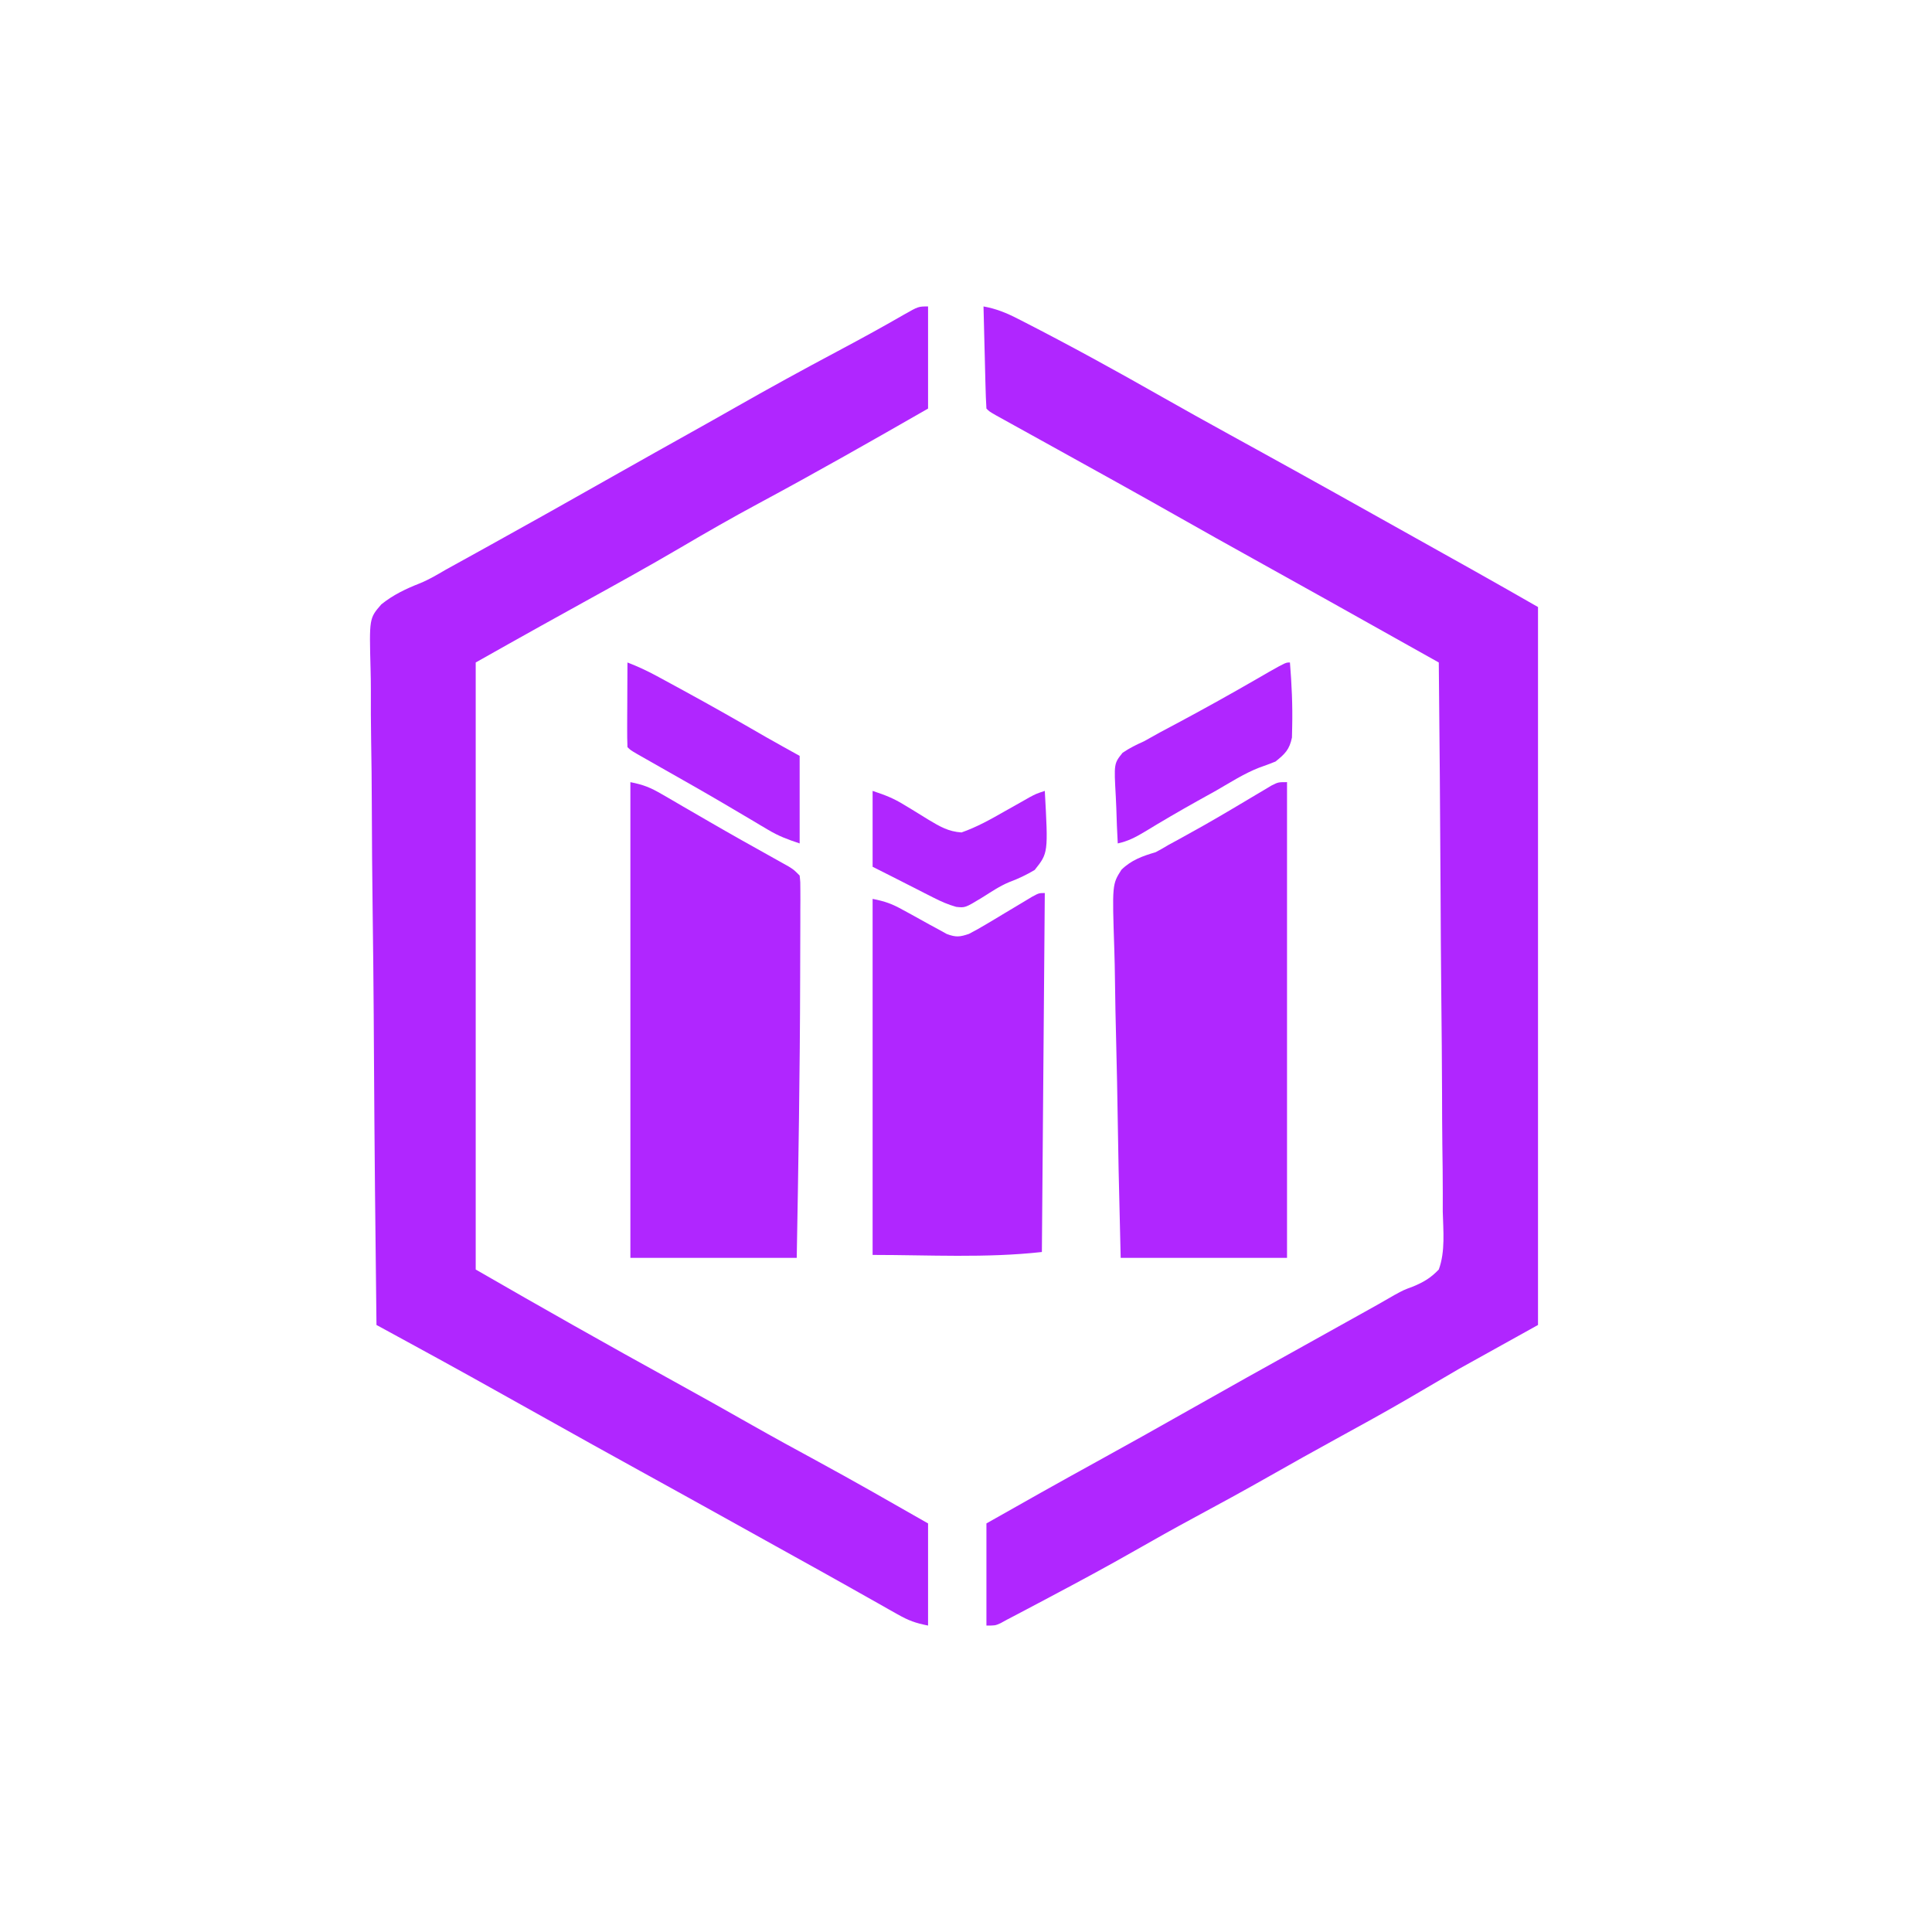 <?xml version="1.0" encoding="UTF-8"?>
<svg version="1.1" xmlns="http://www.w3.org/2000/svg" width="662" height="662">
<path d="M0 0 C4.297 0.773 7.824 2.201 11.688 4.188 C12.366 4.532 13.045 4.877 13.744 5.232 C29.74 13.423 45.494 22.082 61.113 30.968 C68.791 35.333 76.513 39.616 84.25 43.875 C85.484 44.554 86.718 45.234 87.951 45.913 C88.563 46.25 89.174 46.586 89.804 46.933 C90.415 47.27 91.026 47.606 91.656 47.953 C92.574 48.458 92.574 48.458 93.51 48.974 C111.673 58.978 129.772 69.097 147.859 79.24 C151.114 81.064 154.371 82.886 157.629 84.707 C158.727 85.321 159.825 85.935 160.957 86.568 C163.022 87.723 165.087 88.878 167.153 90.031 C174.796 94.308 182.394 98.654 190 103 C190 184.18 190 265.36 190 349 C176.635 356.425 176.635 356.425 163 364 C154.111 369.193 154.111 369.193 145.23 374.398 C137.139 379.109 128.927 383.6 120.719 388.103 C113.175 392.241 105.666 396.433 98.188 400.688 C89.508 405.622 80.754 410.404 71.962 415.135 C65.255 418.752 58.615 422.47 52 426.25 C42.367 431.746 32.611 436.994 22.812 442.188 C22.103 442.564 21.393 442.94 20.662 443.328 C18.636 444.401 16.609 445.472 14.582 446.543 C13.976 446.863 13.369 447.183 12.745 447.513 C11.165 448.346 9.583 449.173 8 450 C6.899 450.602 6.899 450.602 5.776 451.216 C4 452 4 452 1 452 C1 440.45 1 428.9 1 417 C13.461 409.925 25.945 402.906 38.5 396 C49.143 390.145 59.742 384.215 70.309 378.223 C83.499 370.744 96.741 363.356 110 356 C117.299 351.95 124.589 347.886 131.875 343.812 C132.897 343.242 133.919 342.672 134.973 342.084 C136.924 340.992 138.865 339.881 140.792 338.746 C144 337 144 337 147.164 335.836 C150.856 334.295 153.216 332.899 156 330 C158.29 323.776 157.512 316.624 157.362 310.112 C157.359 308.061 157.361 306.011 157.368 303.961 C157.371 298.402 157.301 292.847 157.217 287.289 C157.142 281.478 157.135 275.667 157.12 269.856 C157.083 258.856 156.985 247.856 156.864 236.856 C156.73 224.332 156.664 211.807 156.604 199.282 C156.478 173.521 156.267 147.76 156 122 C155.307 121.612 154.615 121.224 153.901 120.825 C150.692 119.028 147.483 117.231 144.273 115.434 C143.185 114.824 142.096 114.214 140.974 113.586 C133.523 109.414 126.074 105.239 118.625 101.062 C109.887 96.165 101.134 91.296 92.375 86.438 C84.063 81.827 75.769 77.188 67.5 72.5 C52.807 64.172 38.03 55.996 23.252 47.819 C20.733 46.425 18.214 45.029 15.696 43.633 C13.903 42.641 12.109 41.65 10.315 40.659 C9.239 40.062 8.163 39.466 7.055 38.852 C6.101 38.324 5.147 37.796 4.164 37.252 C2 36 2 36 1 35 C0.84 32.408 0.741 29.84 0.684 27.246 C0.663 26.471 0.642 25.695 0.621 24.896 C0.555 22.41 0.496 19.924 0.438 17.438 C0.394 15.756 0.351 14.074 0.307 12.393 C0.199 8.262 0.098 4.131 0 0 Z " fill="#B026FF" transform="translate(337,105)"/>
<path d="M0 0 C0 11.55 0 23.1 0 35 C-19.244 46.035 -38.518 57.004 -58.062 67.5 C-67.084 72.35 -75.951 77.423 -84.776 82.62 C-95.726 89.051 -106.836 95.186 -117.955 101.319 C-122.203 103.664 -126.446 106.019 -130.688 108.375 C-131.308 108.719 -131.929 109.063 -132.568 109.417 C-140.065 113.577 -147.527 117.796 -155 122 C-155 190.64 -155 259.28 -155 330 C-132.617 342.913 -110.154 355.627 -87.52 368.084 C-78.393 373.107 -69.308 378.202 -60.25 383.348 C-52.978 387.47 -45.648 391.479 -38.301 395.464 C-25.431 402.459 -12.717 409.733 0 417 C0 428.55 0 440.1 0 452 C-4.393 451.121 -6.669 450.284 -10.445 448.148 C-12.04 447.254 -12.04 447.254 -13.666 446.342 C-14.807 445.693 -15.949 445.044 -17.125 444.375 C-18.332 443.695 -19.54 443.016 -20.748 442.338 C-23.257 440.928 -25.764 439.516 -28.271 438.101 C-33.997 434.871 -39.75 431.688 -45.5 428.5 C-47.753 427.249 -50.005 425.998 -52.258 424.746 C-53.929 423.818 -53.929 423.818 -55.634 422.871 C-58.983 421.01 -62.331 419.147 -65.68 417.285 C-76.704 411.155 -87.735 405.039 -98.784 398.952 C-109.439 393.082 -120.072 387.175 -130.681 381.223 C-138.342 376.926 -146.011 372.644 -153.688 368.375 C-154.694 367.814 -155.701 367.253 -156.739 366.676 C-163.956 362.665 -171.199 358.704 -178.448 354.752 C-179.465 354.198 -180.482 353.643 -181.53 353.072 C-184.02 351.715 -186.51 350.357 -189 349 C-189.388 317.959 -189.689 286.919 -189.868 255.876 C-189.889 252.209 -189.911 248.541 -189.934 244.874 C-189.938 244.144 -189.943 243.414 -189.947 242.662 C-190.021 230.85 -190.155 219.04 -190.312 207.229 C-190.471 195.104 -190.565 182.98 -190.6 170.854 C-190.623 163.374 -190.696 155.899 -190.835 148.421 C-190.935 142.68 -190.946 136.941 -190.923 131.199 C-190.928 128.849 -190.961 126.499 -191.026 124.149 C-191.483 106.859 -191.483 106.859 -187.347 102.096 C-183.317 98.837 -178.903 96.744 -174.102 94.861 C-170.996 93.589 -168.205 91.934 -165.312 90.234 C-163.209 89.071 -161.105 87.909 -159 86.75 C-157.254 85.784 -155.508 84.818 -153.763 83.852 C-152.581 83.197 -151.398 82.543 -150.216 81.889 C-144.217 78.57 -138.232 75.226 -132.25 71.875 C-131.222 71.299 -130.194 70.723 -129.135 70.13 C-121.3 65.737 -113.48 61.319 -105.663 56.894 C-97.566 52.313 -89.45 47.766 -81.329 43.228 C-76.308 40.42 -71.292 37.603 -66.293 34.754 C-54.657 28.125 -42.93 21.694 -31.106 15.408 C-23.418 11.316 -15.78 7.15 -8.239 2.792 C-3.324 0 -3.324 0 0 0 Z " fill="#B026FF" transform="translate(318,105)"/>
<path d="M0 0 C4.56 0.912 6.891 1.863 10.805 4.141 C11.935 4.793 13.066 5.446 14.231 6.119 C15.446 6.829 16.66 7.539 17.875 8.25 C19.754 9.339 21.634 10.426 23.514 11.513 C24.79 12.252 26.065 12.991 27.34 13.73 C34.538 17.904 41.797 21.965 49.066 26.013 C49.954 26.511 50.843 27.01 51.758 27.523 C52.533 27.956 53.308 28.388 54.106 28.833 C56 30 56 30 58 32 C58.247 34.264 58.247 34.264 58.243 37.146 C58.246 38.237 58.249 39.327 58.252 40.451 C58.241 42.254 58.241 42.254 58.23 44.094 C58.23 45.987 58.23 45.987 58.23 47.919 C58.229 51.389 58.215 54.859 58.197 58.328 C58.184 61.222 58.179 64.115 58.173 67.009 C58.103 99.01 57.576 131.005 57 163 C38.19 163 19.38 163 0 163 C0 109.21 0 55.42 0 0 Z " fill="#B026FF" transform="translate(216,268)"/>
<path d="M0 0 C0 53.79 0 107.58 0 163 C-18.81 163 -37.62 163 -57 163 C-57.775 130.471 -57.775 130.471 -57.99 116.824 C-58.14 107.406 -58.302 97.989 -58.553 88.573 C-58.736 81.714 -58.873 74.857 -58.954 67.996 C-58.999 64.364 -59.066 60.736 -59.189 57.107 C-59.916 35.013 -59.916 35.013 -56.741 30.021 C-53.344 26.685 -49.542 25.344 -45 24 C-43.523 23.216 -42.061 22.4 -40.637 21.523 C-39.322 20.805 -38.005 20.089 -36.688 19.375 C-31.279 16.418 -25.925 13.385 -20.617 10.25 C-19.531 9.609 -18.445 8.968 -17.325 8.307 C-15.175 7.034 -13.027 5.755 -10.884 4.47 C-9.412 3.599 -9.412 3.599 -7.91 2.711 C-7.035 2.188 -6.16 1.665 -5.258 1.126 C-3 0 -3 0 0 0 Z " fill="#B026FF" transform="translate(441,268)"/>
<path d="M0 0 C-0.33 40.59 -0.66 81.18 -1 123 C-20.218 125.135 -39.664 124 -59 124 C-59 83.74 -59 43.48 -59 2 C-54.675 2.865 -52.384 3.683 -48.656 5.758 C-47.657 6.301 -46.658 6.843 -45.629 7.402 C-43.54 8.553 -41.454 9.709 -39.371 10.871 C-38.372 11.411 -37.373 11.951 -36.344 12.508 C-34.985 13.26 -34.985 13.26 -33.6 14.028 C-30.46 15.202 -29.154 15.068 -26 14 C-24.074 13.016 -22.186 11.955 -20.332 10.84 C-19.274 10.211 -18.217 9.583 -17.127 8.936 C-16.033 8.276 -14.939 7.617 -13.812 6.938 C-11.634 5.63 -9.453 4.327 -7.27 3.027 C-6.306 2.447 -5.343 1.867 -4.351 1.269 C-2 0 -2 0 0 0 Z " fill="#B026FF" transform="translate(358,306)"/>
<path d="M0 0 C3.475 1.329 6.729 2.846 10 4.617 C11.439 5.395 11.439 5.395 12.908 6.189 C13.928 6.746 14.949 7.302 16 7.875 C17.057 8.449 18.114 9.024 19.203 9.615 C28.69 14.789 38.081 20.121 47.431 25.537 C51.27 27.723 55.139 29.855 59 32 C59 41.9 59 51.8 59 62 C54.734 60.578 51.855 59.514 48.148 57.305 C47.227 56.761 46.307 56.217 45.358 55.657 C44.373 55.069 43.389 54.481 42.375 53.875 C40.247 52.617 38.118 51.361 35.988 50.105 C34.864 49.442 33.739 48.779 32.581 48.095 C25.654 44.028 18.659 40.08 11.673 36.115 C9.908 35.113 8.143 34.109 6.379 33.105 C5.364 32.529 4.349 31.954 3.303 31.36 C1 30 1 30 0 29 C-0.088 26.854 -0.107 24.706 -0.098 22.559 C-0.094 21.253 -0.091 19.948 -0.088 18.604 C-0.08 17.215 -0.071 15.826 -0.062 14.438 C-0.057 13.045 -0.053 11.652 -0.049 10.26 C-0.037 6.84 -0.021 3.42 0 0 Z " fill="#B026FF" transform="translate(215,227)"/>
<path d="M0 0 C0.599 7.365 0.94 14.681 0.766 22.066 C0.74 23.275 0.715 24.484 0.688 25.729 C-0.181 29.86 -1.683 31.324 -4.938 33.938 C-6.817 34.679 -8.702 35.412 -10.615 36.063 C-15.765 38.086 -20.465 41.119 -25.25 43.875 C-27.424 45.087 -29.6 46.297 -31.777 47.504 C-37.879 50.911 -43.906 54.433 -49.874 58.068 C-52.905 59.889 -55.549 61.255 -59 62 C-59.224 57.981 -59.386 53.964 -59.494 49.939 C-59.539 48.573 -59.601 47.207 -59.679 45.843 C-60.305 34.626 -60.305 34.626 -57.352 30.947 C-54.981 29.325 -52.624 28.167 -50 27 C-48.198 26.006 -46.401 25.003 -44.609 23.992 C-42.658 22.949 -40.705 21.91 -38.75 20.875 C-29.615 15.987 -20.573 10.964 -11.601 5.783 C-10.789 5.314 -9.977 4.846 -9.141 4.363 C-8.081 3.749 -8.081 3.749 -7.001 3.122 C-1.434 0 -1.434 0 0 0 Z " fill="#B026FF" transform="translate(442,227)"/>
<path d="M0 0 C4.381 1.46 7.178 2.526 10.934 4.855 C12.278 5.665 12.278 5.665 13.65 6.49 C15.511 7.623 17.365 8.766 19.213 9.92 C23.072 12.222 25.931 13.926 30.457 14.238 C35.722 12.398 40.42 9.766 45.25 7 C47.212 5.894 49.176 4.79 51.141 3.688 C52.002 3.196 52.863 2.705 53.751 2.199 C56 1 56 1 59 0 C60.173 21.276 60.173 21.276 55.531 27.094 C52.712 28.763 49.972 30.083 46.901 31.218 C43.545 32.598 40.568 34.642 37.5 36.562 C31.705 40.078 31.705 40.078 28.629 39.738 C25.82 38.949 23.44 37.89 20.84 36.566 C19.881 36.082 18.923 35.598 17.936 35.1 C16.452 34.339 16.452 34.339 14.938 33.562 C13.448 32.807 13.448 32.807 11.928 32.037 C10.082 31.101 8.237 30.163 6.394 29.221 C4.268 28.137 2.135 27.067 0 26 C0 17.42 0 8.84 0 0 Z " fill="#B026FF" transform="translate(299,271)"/>
</svg>
